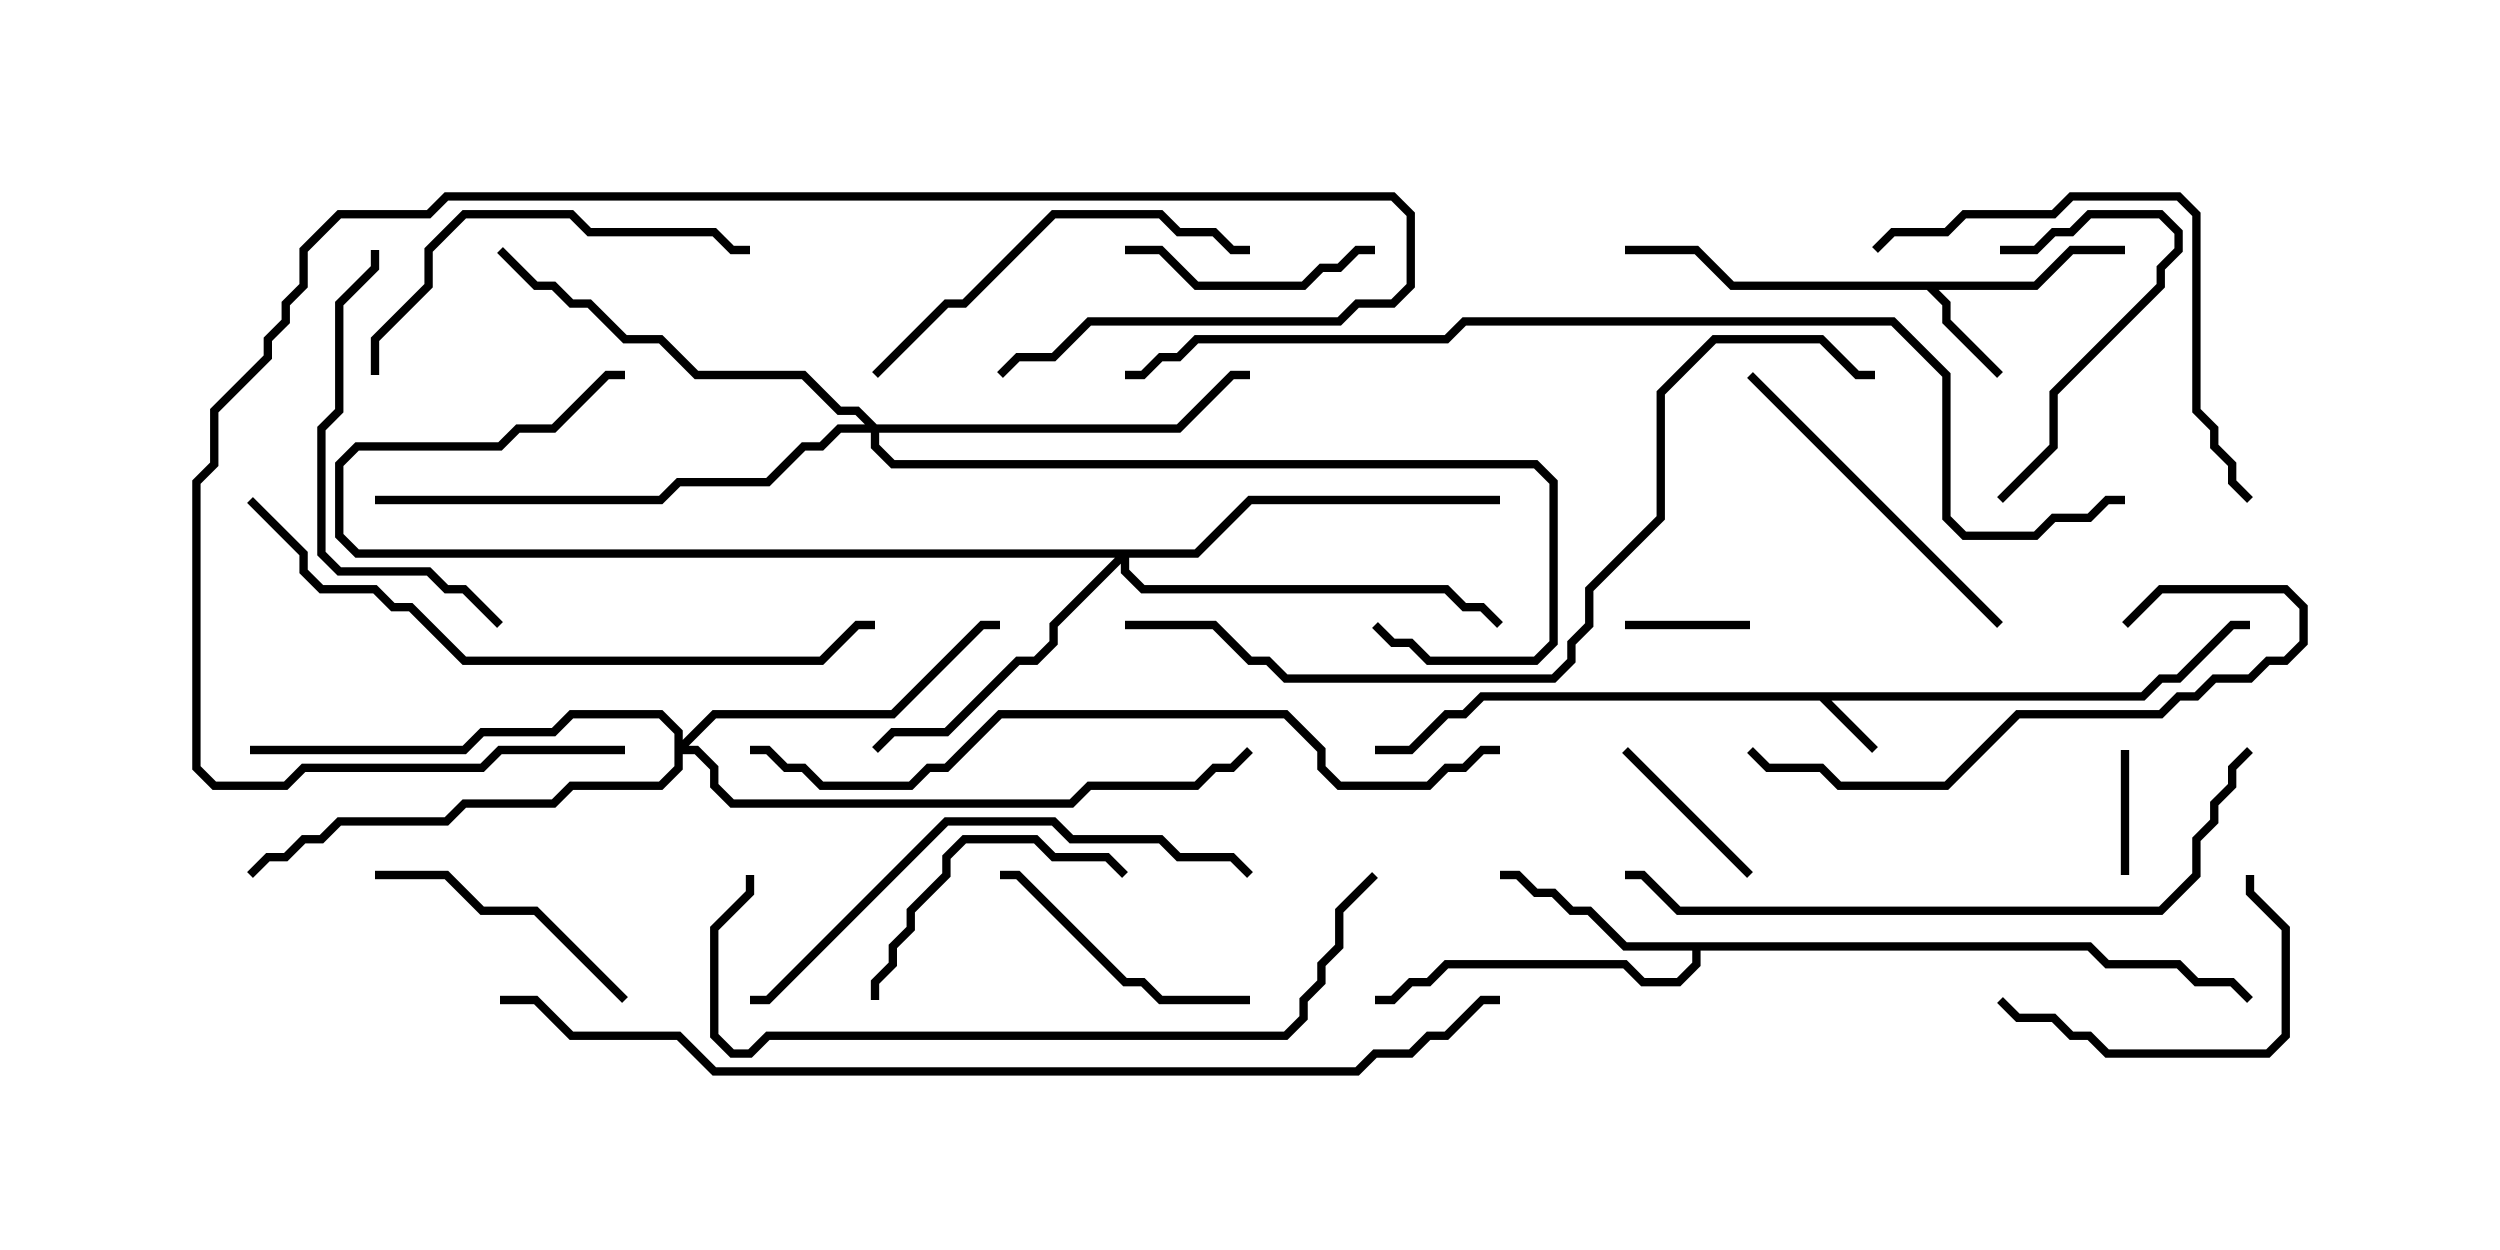 <svg version="1.1" width="30" height="15" xmlns="http://www.w3.org/2000/svg"><path d="M25.694,8.307L25.908,8.093L26.122,8.093L26.765,7.45L27,7.45L27,7.55L26.806,7.55L26.164,8.193L25.949,8.193L25.735,8.407L21.978,8.407L22.535,8.965L22.465,9.035L21.836,8.407L17.806,8.407L17.592,8.621L17.378,8.621L16.949,9.05L16.5,9.05L16.5,8.95L16.908,8.95L17.336,8.521L17.551,8.521L17.765,8.307z" stroke="none"/><path d="M24.408,3.379L24.836,2.95L25.5,2.95L25.5,3.05L24.878,3.05L24.449,3.479L23.264,3.479L23.407,3.622L23.407,3.836L24.035,4.465L23.965,4.535L23.307,3.878L23.307,3.664L23.122,3.479L20.765,3.479L20.336,3.05L19.5,3.05L19.5,2.95L20.378,2.95L20.806,3.379z" stroke="none"/><path d="M25.092,11.307L25.306,11.521L26.164,11.521L26.378,11.736L26.806,11.736L27.035,11.965L26.965,12.035L26.765,11.836L26.336,11.836L26.122,11.621L25.265,11.621L25.051,11.407L20.407,11.407L20.407,11.592L20.164,11.836L19.694,11.836L19.479,11.621L17.378,11.621L17.164,11.836L16.949,11.836L16.735,12.05L16.5,12.05L16.5,11.95L16.694,11.95L16.908,11.736L17.122,11.736L17.336,11.521L19.521,11.521L19.735,11.736L20.122,11.736L20.307,11.551L20.307,11.407L19.479,11.407L19.051,10.979L18.836,10.979L18.622,10.764L18.408,10.764L18.194,10.55L18,10.55L18,10.45L18.235,10.45L18.449,10.664L18.664,10.664L18.878,10.879L19.092,10.879L19.521,11.307z" stroke="none"/><path d="M14.336,6.593L14.979,5.95L18,5.95L18,6.05L15.021,6.05L14.378,6.693L13.55,6.693L13.55,6.836L13.735,7.021L17.378,7.021L17.592,7.236L17.806,7.236L18.035,7.465L17.965,7.535L17.765,7.336L17.551,7.336L17.336,7.121L13.694,7.121L13.45,6.878L13.45,6.764L12.693,7.521L12.693,7.735L12.449,7.979L12.235,7.979L11.378,8.836L10.735,8.836L10.535,9.035L10.465,8.965L10.694,8.736L11.336,8.736L12.194,7.879L12.408,7.879L12.593,7.694L12.593,7.479L13.379,6.693L4.265,6.693L4.021,6.449L4.021,5.551L4.265,5.307L5.979,5.307L6.194,5.093L6.622,5.093L7.265,4.45L7.5,4.45L7.5,4.55L7.306,4.55L6.664,5.193L6.235,5.193L6.021,5.407L4.306,5.407L4.121,5.592L4.121,6.408L4.306,6.593z" stroke="none"/><path d="M8.093,8.806L7.908,8.621L6.878,8.621L6.664,8.836L5.806,8.836L5.592,9.05L3,9.05L3,8.95L5.551,8.95L5.765,8.736L6.622,8.736L6.836,8.521L7.949,8.521L8.193,8.765L8.193,8.879L8.551,8.521L10.694,8.521L11.765,7.45L12,7.45L12,7.55L11.806,7.55L10.735,8.621L8.592,8.621L8.264,8.95L8.378,8.95L8.621,9.194L8.621,9.408L8.806,9.593L12.836,9.593L13.051,9.379L14.336,9.379L14.551,9.164L14.765,9.164L14.965,8.965L15.035,9.035L14.806,9.264L14.592,9.264L14.378,9.479L13.092,9.479L12.878,9.693L8.765,9.693L8.521,9.449L8.521,9.235L8.336,9.05L8.193,9.05L8.193,9.235L7.949,9.479L6.878,9.479L6.664,9.693L5.592,9.693L5.378,9.907L4.092,9.907L3.878,10.121L3.664,10.121L3.449,10.336L3.235,10.336L3.035,10.535L2.965,10.465L3.194,10.236L3.408,10.236L3.622,10.021L3.836,10.021L4.051,9.807L5.336,9.807L5.551,9.593L6.622,9.593L6.836,9.379L7.908,9.379L8.093,9.194z" stroke="none"/><path d="M10.521,5.093L14.122,5.093L14.765,4.45L15,4.45L15,4.55L14.806,4.55L14.164,5.193L10.55,5.193L10.55,5.336L10.735,5.521L18.449,5.521L18.693,5.765L18.693,7.735L18.449,7.979L17.122,7.979L16.908,7.764L16.694,7.764L16.465,7.535L16.535,7.465L16.735,7.664L16.949,7.664L17.164,7.879L18.408,7.879L18.593,7.694L18.593,5.806L18.408,5.621L10.694,5.621L10.45,5.378L10.45,5.193L10.092,5.193L9.878,5.407L9.664,5.407L9.235,5.836L8.164,5.836L7.949,6.05L4.5,6.05L4.5,5.95L7.908,5.95L8.122,5.736L9.194,5.736L9.622,5.307L9.836,5.307L10.051,5.093L10.379,5.093L10.265,4.979L10.051,4.979L9.622,4.55L8.336,4.55L7.908,4.121L7.479,4.121L7.051,3.693L6.836,3.693L6.622,3.479L6.408,3.479L5.965,3.035L6.035,2.965L6.449,3.379L6.664,3.379L6.878,3.593L7.092,3.593L7.521,4.021L7.949,4.021L8.378,4.45L9.664,4.45L10.092,4.879L10.306,4.879z" stroke="none"/><path d="M19.5,7.55L19.5,7.45L21,7.45L21,7.55z" stroke="none"/><path d="M25.55,10.5L25.45,10.5L25.45,9L25.55,9z" stroke="none"/><path d="M21.035,10.465L20.965,10.535L19.465,9.035L19.535,8.965z" stroke="none"/><path d="M13.5,3.05L13.5,2.95L13.949,2.95L14.378,3.379L15.622,3.379L15.836,3.164L16.051,3.164L16.265,2.95L16.5,2.95L16.5,3.05L16.306,3.05L16.092,3.264L15.878,3.264L15.664,3.479L14.336,3.479L13.908,3.05z" stroke="none"/><path d="M24,3.05L24,2.95L24.408,2.95L24.622,2.736L24.836,2.736L25.051,2.521L25.949,2.521L26.193,2.765L26.193,3.021L25.979,3.235L25.979,3.449L24.693,4.735L24.693,5.378L24.035,6.035L23.965,5.965L24.593,5.336L24.593,4.694L25.879,3.408L25.879,3.194L26.093,2.979L26.093,2.806L25.908,2.621L25.092,2.621L24.878,2.836L24.664,2.836L24.449,3.05z" stroke="none"/><path d="M15,11.95L15,12.05L13.908,12.05L13.694,11.836L13.479,11.836L12.194,10.55L12,10.55L12,10.45L12.235,10.45L13.521,11.736L13.735,11.736L13.949,11.95z" stroke="none"/><path d="M13.535,10.465L13.465,10.535L13.265,10.336L12.622,10.336L12.408,10.121L11.592,10.121L11.407,10.306L11.407,10.521L10.979,10.949L10.979,11.164L10.764,11.378L10.764,11.592L10.55,11.806L10.55,12L10.45,12L10.45,11.765L10.664,11.551L10.664,11.336L10.879,11.122L10.879,10.908L11.307,10.479L11.307,10.265L11.551,10.021L12.449,10.021L12.664,10.236L13.306,10.236z" stroke="none"/><path d="M23.965,12.035L24.035,11.965L24.235,12.164L24.664,12.164L24.878,12.379L25.092,12.379L25.306,12.593L27.194,12.593L27.379,12.408L27.379,11.164L26.95,10.735L26.95,10.5L27.05,10.5L27.05,10.694L27.479,11.122L27.479,12.449L27.235,12.693L25.265,12.693L25.051,12.479L24.836,12.479L24.622,12.264L24.194,12.264z" stroke="none"/><path d="M7.535,11.965L7.465,12.035L6.408,10.979L5.765,10.979L5.336,10.55L4.5,10.55L4.5,10.45L5.378,10.45L5.806,10.879L6.449,10.879z" stroke="none"/><path d="M20.965,4.535L21.035,4.465L24.035,7.465L23.965,7.535z" stroke="none"/><path d="M4.55,4.5L4.45,4.5L4.45,4.051L5.093,3.408L5.093,2.979L5.551,2.521L6.878,2.521L7.092,2.736L8.592,2.736L8.806,2.95L9,2.95L9,3.05L8.765,3.05L8.551,2.836L7.051,2.836L6.836,2.621L5.592,2.621L5.193,3.021L5.193,3.449L4.55,4.092z" stroke="none"/><path d="M10.535,4.535L10.465,4.465L11.336,3.593L11.551,3.593L12.622,2.521L13.949,2.521L14.164,2.736L14.592,2.736L14.806,2.95L15,2.95L15,3.05L14.765,3.05L14.551,2.836L14.122,2.836L13.908,2.621L12.664,2.621L11.592,3.693L11.378,3.693z" stroke="none"/><path d="M25.535,7.535L25.465,7.465L25.908,7.021L27.449,7.021L27.693,7.265L27.693,7.735L27.449,7.979L27.235,7.979L27.021,8.193L26.592,8.193L26.378,8.407L26.164,8.407L25.949,8.621L24.235,8.621L23.378,9.479L22.051,9.479L21.836,9.264L21.194,9.264L20.965,9.035L21.035,8.965L21.235,9.164L21.878,9.164L22.092,9.379L23.336,9.379L24.194,8.521L25.908,8.521L26.122,8.307L26.336,8.307L26.551,8.093L26.979,8.093L27.194,7.879L27.408,7.879L27.593,7.694L27.593,7.306L27.408,7.121L25.949,7.121z" stroke="none"/><path d="M4.45,3L4.55,3L4.55,3.235L4.121,3.664L4.121,4.949L3.907,5.164L3.907,6.622L4.092,6.807L5.164,6.807L5.378,7.021L5.592,7.021L6.035,7.465L5.965,7.535L5.551,7.121L5.336,7.121L5.122,6.907L4.051,6.907L3.807,6.664L3.807,5.122L4.021,4.908L4.021,3.622L4.45,3.194z" stroke="none"/><path d="M22.535,3.035L22.465,2.965L22.694,2.736L23.336,2.736L23.551,2.521L24.622,2.521L24.836,2.307L26.164,2.307L26.407,2.551L26.407,4.908L26.621,5.122L26.621,5.336L26.836,5.551L26.836,5.765L27.035,5.965L26.965,6.035L26.736,5.806L26.736,5.592L26.521,5.378L26.521,5.164L26.307,4.949L26.307,2.592L26.122,2.407L24.878,2.407L24.664,2.621L23.592,2.621L23.378,2.836L22.735,2.836z" stroke="none"/><path d="M15.035,10.465L14.965,10.535L14.765,10.336L14.122,10.336L13.908,10.121L12.836,10.121L12.622,9.907L11.378,9.907L9.235,12.05L9,12.05L9,11.95L9.194,11.95L11.336,9.807L12.664,9.807L12.878,10.021L13.949,10.021L14.164,10.236L14.806,10.236z" stroke="none"/><path d="M7.5,8.95L7.5,9.05L6.021,9.05L5.806,9.264L3.664,9.264L3.449,9.479L2.551,9.479L2.307,9.235L2.307,5.765L2.521,5.551L2.521,4.908L3.164,4.265L3.164,4.051L3.379,3.836L3.379,3.622L3.593,3.408L3.593,2.979L4.051,2.521L5.122,2.521L5.336,2.307L16.735,2.307L16.979,2.551L16.979,3.449L16.735,3.693L16.306,3.693L16.092,3.907L13.092,3.907L12.664,4.336L12.235,4.336L12.035,4.535L11.965,4.465L12.194,4.236L12.622,4.236L13.051,3.807L16.051,3.807L16.265,3.593L16.694,3.593L16.879,3.408L16.879,2.592L16.694,2.407L5.378,2.407L5.164,2.621L4.092,2.621L3.693,3.021L3.693,3.449L3.479,3.664L3.479,3.878L3.264,4.092L3.264,4.306L2.621,4.949L2.621,5.592L2.407,5.806L2.407,9.194L2.592,9.379L3.408,9.379L3.622,9.164L5.765,9.164L5.979,8.95z" stroke="none"/><path d="M16.465,10.465L16.535,10.535L16.121,10.949L16.121,11.378L15.907,11.592L15.907,11.806L15.693,12.021L15.693,12.235L15.449,12.479L9.235,12.479L9.021,12.693L8.765,12.693L8.521,12.449L8.521,11.122L8.95,10.694L8.95,10.5L9.05,10.5L9.05,10.735L8.621,11.164L8.621,12.408L8.806,12.593L8.979,12.593L9.194,12.379L15.408,12.379L15.593,12.194L15.593,11.979L15.807,11.765L15.807,11.551L16.021,11.336L16.021,10.908z" stroke="none"/><path d="M26.965,8.965L27.035,9.035L26.836,9.235L26.836,9.449L26.621,9.664L26.621,9.878L26.407,10.092L26.407,10.521L25.949,10.979L20.122,10.979L19.694,10.55L19.5,10.55L19.5,10.45L19.735,10.45L20.164,10.879L25.908,10.879L26.307,10.479L26.307,10.051L26.521,9.836L26.521,9.622L26.736,9.408L26.736,9.194z" stroke="none"/><path d="M2.965,6.035L3.035,5.965L3.693,6.622L3.693,6.836L3.878,7.021L4.521,7.021L4.735,7.236L4.949,7.236L5.592,7.879L9.836,7.879L10.265,7.45L10.5,7.45L10.5,7.55L10.306,7.55L9.878,7.979L5.551,7.979L4.908,7.336L4.694,7.336L4.479,7.121L3.836,7.121L3.593,6.878L3.593,6.664z" stroke="none"/><path d="M18,8.95L18,9.05L17.806,9.05L17.592,9.264L17.378,9.264L17.164,9.479L16.051,9.479L15.807,9.235L15.807,9.021L15.408,8.621L12.021,8.621L11.378,9.264L11.164,9.264L10.949,9.479L9.836,9.479L9.622,9.264L9.408,9.264L9.194,9.05L9,9.05L9,8.95L9.235,8.95L9.449,9.164L9.664,9.164L9.878,9.379L10.908,9.379L11.122,9.164L11.336,9.164L11.979,8.521L15.449,8.521L15.907,8.979L15.907,9.194L16.092,9.379L17.122,9.379L17.336,9.164L17.551,9.164L17.765,8.95z" stroke="none"/><path d="M13.5,7.55L13.5,7.45L14.592,7.45L15.021,7.879L15.235,7.879L15.449,8.093L18.622,8.093L18.807,7.908L18.807,7.694L19.021,7.479L19.021,7.051L19.879,6.194L19.879,4.694L20.551,4.021L21.878,4.021L22.306,4.45L22.5,4.45L22.5,4.55L22.265,4.55L21.836,4.121L20.592,4.121L19.979,4.735L19.979,6.235L19.121,7.092L19.121,7.521L18.907,7.735L18.907,7.949L18.664,8.193L15.408,8.193L15.194,7.979L14.979,7.979L14.551,7.55z" stroke="none"/><path d="M6,12.05L6,11.95L6.449,11.95L6.878,12.379L8.164,12.379L8.592,12.807L16.265,12.807L16.479,12.593L16.908,12.593L17.122,12.379L17.336,12.379L17.765,11.95L18,11.95L18,12.05L17.806,12.05L17.378,12.479L17.164,12.479L16.949,12.693L16.521,12.693L16.306,12.907L8.551,12.907L8.122,12.479L6.836,12.479L6.408,12.05z" stroke="none"/><path d="M25.5,5.95L25.5,6.05L25.306,6.05L25.092,6.264L24.664,6.264L24.449,6.479L23.551,6.479L23.307,6.235L23.307,4.521L22.694,3.907L17.592,3.907L17.378,4.121L14.378,4.121L14.164,4.336L13.949,4.336L13.735,4.55L13.5,4.55L13.5,4.45L13.694,4.45L13.908,4.236L14.122,4.236L14.336,4.021L17.336,4.021L17.551,3.807L22.735,3.807L23.407,4.479L23.407,6.194L23.592,6.379L24.408,6.379L24.622,6.164L25.051,6.164L25.265,5.95z" stroke="none"/></svg>